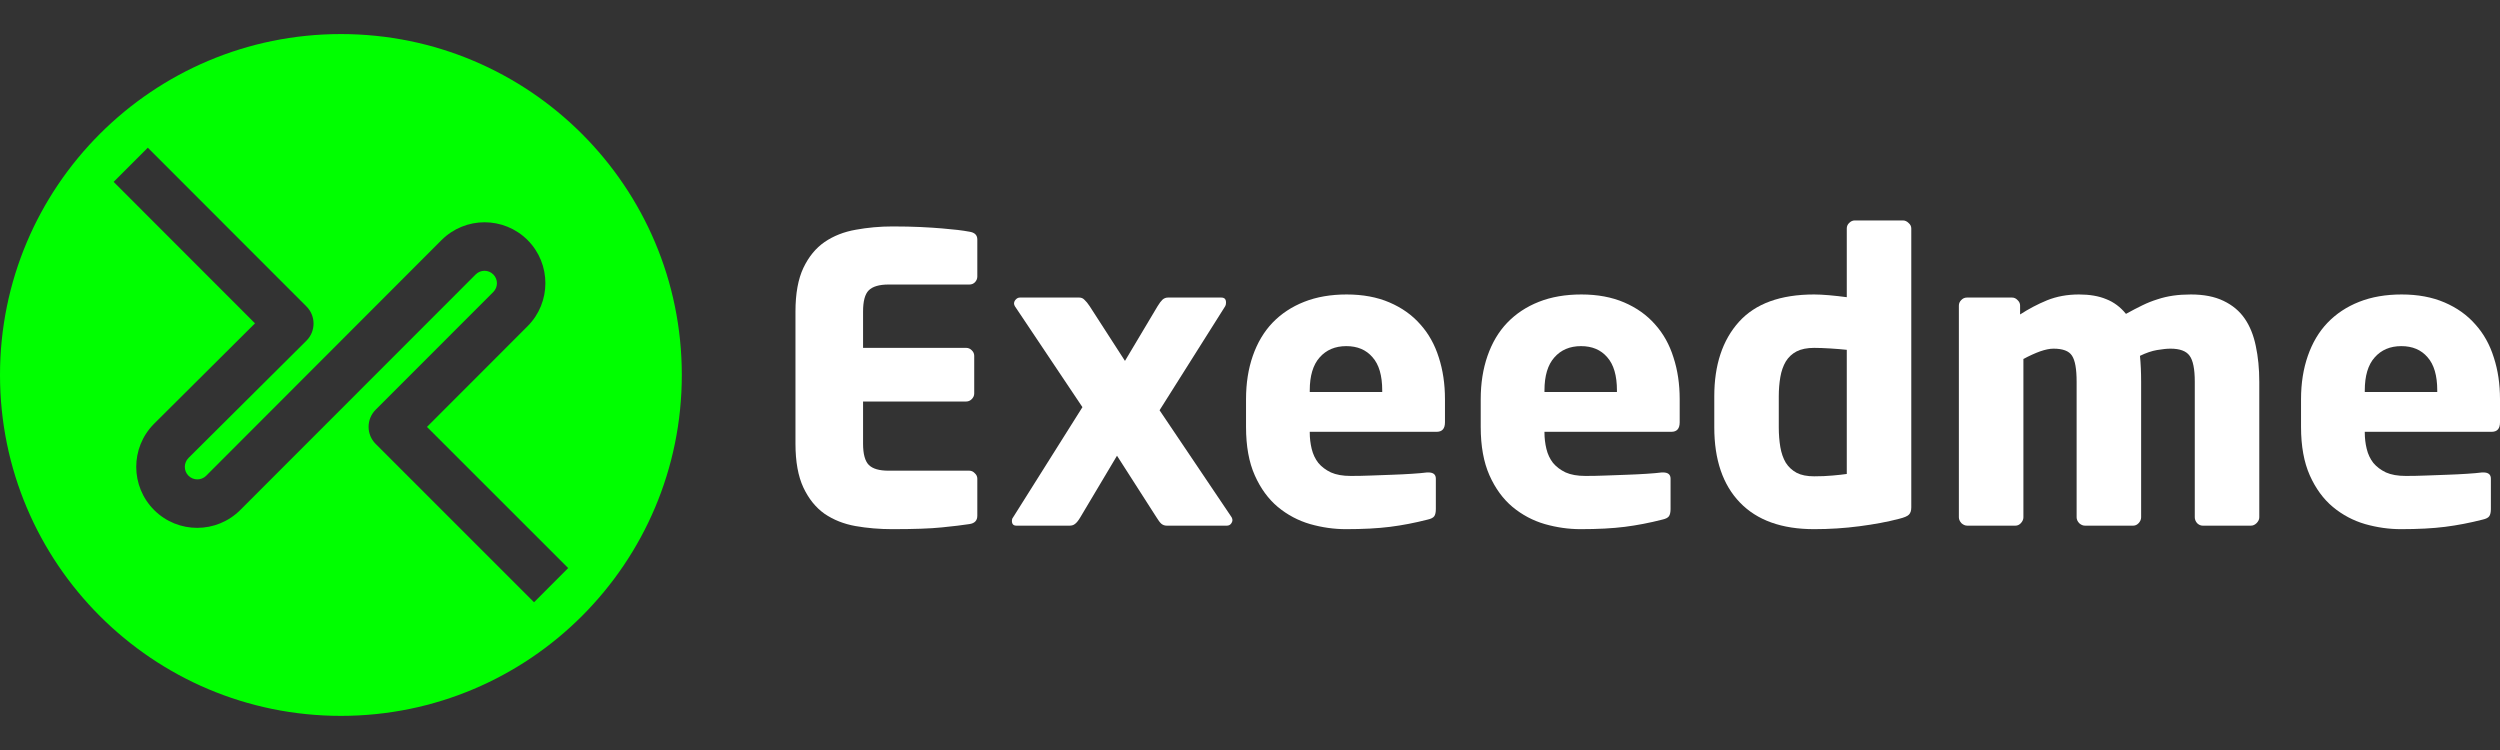 <svg width="80" height="24" viewBox="0 0 80 24" fill="none" xmlns="http://www.w3.org/2000/svg">
<rect x="0" y="0" width="80" height="24" fill="#333333" stroke="none"/>
<path fill-rule="evenodd" clip-rule="evenodd" d="M10.909 22.908C16.934 22.908 21.818 18.024 21.818 11.999C21.818 5.974 16.934 1.09 10.909 1.09C4.884 1.09 0 5.974 0 11.999C0 18.024 4.884 22.908 10.909 22.908ZM12.021 14.205L17.089 19.272L18.182 18.178L13.663 13.661L16.883 10.438C17.642 9.679 17.642 8.443 16.883 7.683C16.123 6.923 14.889 6.923 14.129 7.683L6.6 15.221L6.596 15.226C6.436 15.382 6.184 15.377 6.029 15.221C5.873 15.061 5.878 14.809 6.033 14.654L9.807 10.901C10.109 10.599 10.109 10.109 9.807 9.807L4.73 4.726L3.636 5.82L8.16 10.347L4.94 13.551L4.926 13.565C4.167 14.329 4.172 15.565 4.935 16.324C5.699 17.084 6.934 17.08 7.694 16.315L15.222 8.782C15.378 8.626 15.63 8.626 15.785 8.782C15.941 8.937 15.941 9.189 15.785 9.345L12.021 13.111C11.719 13.413 11.719 13.903 12.021 14.205Z" fill="#00FF00"/>
<path d="M25.455 14.197V9.97C25.455 9.394 25.54 8.927 25.709 8.571C25.879 8.214 26.105 7.939 26.387 7.744C26.673 7.549 27.005 7.418 27.382 7.352C27.763 7.282 28.157 7.246 28.563 7.246C28.903 7.246 29.202 7.253 29.459 7.265C29.72 7.278 29.948 7.292 30.142 7.309C30.337 7.325 30.505 7.342 30.646 7.358C30.787 7.375 30.911 7.394 31.019 7.414C31.189 7.439 31.274 7.522 31.274 7.663V8.851C31.274 8.917 31.249 8.977 31.2 9.031C31.15 9.081 31.09 9.105 31.019 9.105H28.433C28.134 9.105 27.923 9.168 27.799 9.292C27.678 9.412 27.618 9.638 27.618 9.97V11.132H30.92C30.986 11.132 31.044 11.157 31.094 11.207C31.148 11.257 31.175 11.317 31.175 11.387V12.593C31.175 12.66 31.148 12.72 31.094 12.774C31.044 12.823 30.986 12.848 30.92 12.848H27.618V14.197C27.618 14.529 27.68 14.757 27.805 14.881C27.929 15.002 28.138 15.062 28.433 15.062H31.019C31.085 15.062 31.143 15.089 31.193 15.143C31.247 15.192 31.274 15.25 31.274 15.317V16.504C31.274 16.658 31.189 16.747 31.019 16.771C30.799 16.805 30.505 16.84 30.136 16.877C29.767 16.915 29.239 16.933 28.551 16.933C28.145 16.933 27.753 16.9 27.376 16.834C27.003 16.767 26.673 16.637 26.387 16.442C26.105 16.243 25.879 15.963 25.709 15.603C25.54 15.242 25.455 14.774 25.455 14.197Z" fill="white"/>
<path d="M32.381 16.666C32.381 16.624 32.391 16.591 32.412 16.566L34.638 13.029L32.474 9.796C32.458 9.762 32.449 9.735 32.449 9.715C32.449 9.665 32.468 9.622 32.505 9.584C32.542 9.543 32.586 9.522 32.636 9.522H34.538C34.605 9.522 34.66 9.547 34.706 9.597C34.756 9.642 34.81 9.709 34.868 9.796L35.999 11.549L37.044 9.796C37.102 9.7 37.154 9.632 37.199 9.59C37.249 9.545 37.307 9.522 37.373 9.522H39.083C39.187 9.522 39.236 9.578 39.232 9.69C39.232 9.731 39.224 9.767 39.208 9.796L37.106 13.128L39.413 16.554C39.429 16.587 39.438 16.616 39.438 16.641C39.438 16.682 39.421 16.724 39.388 16.765C39.355 16.803 39.311 16.821 39.257 16.821H37.336C37.27 16.821 37.212 16.801 37.162 16.759C37.116 16.718 37.065 16.649 37.007 16.554L35.744 14.583L34.563 16.566C34.505 16.662 34.451 16.728 34.401 16.765C34.356 16.803 34.298 16.821 34.227 16.821H32.524C32.428 16.821 32.381 16.77 32.381 16.666Z" fill="white"/>
<path d="M39.873 13.663V12.774C39.873 12.264 39.945 11.802 40.09 11.387C40.236 10.969 40.445 10.616 40.718 10.33C40.996 10.04 41.334 9.816 41.732 9.659C42.13 9.501 42.584 9.423 43.093 9.423C43.611 9.423 44.068 9.508 44.461 9.677C44.859 9.847 45.189 10.082 45.45 10.38C45.715 10.674 45.912 11.027 46.041 11.437C46.173 11.843 46.239 12.289 46.239 12.774V13.514C46.239 13.717 46.15 13.818 45.972 13.818H41.912V13.843C41.912 14.021 41.933 14.195 41.974 14.365C42.016 14.535 42.086 14.685 42.186 14.813C42.289 14.937 42.424 15.039 42.59 15.118C42.756 15.192 42.967 15.23 43.224 15.23C43.427 15.23 43.643 15.226 43.871 15.217C44.103 15.209 44.331 15.201 44.554 15.192C44.778 15.184 44.988 15.174 45.182 15.161C45.377 15.149 45.539 15.134 45.667 15.118H45.705C45.866 15.118 45.947 15.184 45.947 15.317V16.287C45.947 16.39 45.931 16.467 45.898 16.517C45.864 16.566 45.792 16.604 45.68 16.628C45.274 16.732 44.874 16.809 44.48 16.859C44.09 16.908 43.62 16.933 43.069 16.933C42.687 16.933 42.306 16.879 41.925 16.771C41.543 16.66 41.199 16.477 40.892 16.224C40.586 15.967 40.339 15.63 40.153 15.211C39.966 14.792 39.873 14.276 39.873 13.663ZM41.912 12.544H44.231V12.494C44.231 12.017 44.128 11.663 43.92 11.431C43.717 11.194 43.438 11.076 43.081 11.076C42.724 11.076 42.441 11.197 42.229 11.437C42.018 11.673 41.912 12.026 41.912 12.494V12.544Z" fill="white"/>
<path d="M47.383 13.663V12.774C47.383 12.264 47.456 11.802 47.601 11.387C47.746 10.969 47.955 10.616 48.229 10.33C48.507 10.04 48.844 9.816 49.242 9.659C49.64 9.501 50.094 9.423 50.604 9.423C51.122 9.423 51.578 9.508 51.972 9.677C52.37 9.847 52.699 10.082 52.961 10.38C53.226 10.674 53.423 11.027 53.551 11.437C53.684 11.843 53.75 12.289 53.75 12.774V13.514C53.75 13.717 53.661 13.818 53.483 13.818H49.423V13.843C49.423 14.021 49.444 14.195 49.485 14.365C49.526 14.535 49.597 14.685 49.696 14.813C49.8 14.937 49.935 15.039 50.1 15.118C50.266 15.192 50.478 15.23 50.735 15.23C50.938 15.23 51.153 15.226 51.381 15.217C51.613 15.209 51.841 15.201 52.065 15.192C52.289 15.184 52.498 15.174 52.693 15.161C52.888 15.149 53.05 15.134 53.178 15.118H53.215C53.377 15.118 53.458 15.184 53.458 15.317V16.287C53.458 16.39 53.441 16.467 53.408 16.517C53.375 16.566 53.302 16.604 53.191 16.628C52.784 16.732 52.384 16.809 51.991 16.859C51.601 16.908 51.13 16.933 50.579 16.933C50.198 16.933 49.816 16.879 49.435 16.771C49.054 16.66 48.71 16.477 48.403 16.224C48.096 15.967 47.85 15.63 47.663 15.211C47.477 14.792 47.383 14.276 47.383 13.663ZM49.423 12.544H51.742V12.494C51.742 12.017 51.638 11.663 51.431 11.431C51.228 11.194 50.948 11.076 50.592 11.076C50.235 11.076 49.951 11.197 49.74 11.437C49.529 11.673 49.423 12.026 49.423 12.494V12.544Z" fill="white"/>
<path d="M54.857 13.675V12.681C54.857 11.677 55.12 10.884 55.646 10.299C56.173 9.715 56.975 9.423 58.053 9.423C58.181 9.423 58.341 9.431 58.531 9.447C58.722 9.464 58.91 9.485 59.097 9.51V7.309C59.097 7.242 59.122 7.184 59.172 7.135C59.226 7.081 59.286 7.054 59.352 7.054H60.894C60.96 7.054 61.02 7.081 61.074 7.135C61.132 7.184 61.161 7.242 61.161 7.309V16.237C61.161 16.34 61.136 16.417 61.087 16.467C61.041 16.517 60.933 16.562 60.763 16.604C60.399 16.699 59.978 16.778 59.501 16.84C59.029 16.902 58.546 16.933 58.053 16.933C57.016 16.933 56.225 16.649 55.678 16.081C55.13 15.514 54.857 14.711 54.857 13.675ZM56.921 13.675C56.921 13.903 56.938 14.115 56.971 14.309C57.004 14.5 57.062 14.666 57.145 14.807C57.232 14.944 57.348 15.051 57.493 15.13C57.638 15.205 57.825 15.242 58.053 15.242C58.264 15.242 58.461 15.234 58.643 15.217C58.826 15.201 58.977 15.184 59.097 15.167V11.194C58.944 11.178 58.77 11.163 58.575 11.151C58.38 11.139 58.206 11.132 58.053 11.132C57.825 11.132 57.638 11.17 57.493 11.244C57.348 11.319 57.232 11.427 57.145 11.568C57.062 11.709 57.004 11.874 56.971 12.065C56.938 12.256 56.921 12.461 56.921 12.681V13.675Z" fill="white"/>
<path d="M62.684 16.554V9.777C62.684 9.711 62.709 9.653 62.759 9.603C62.809 9.549 62.869 9.522 62.939 9.522H64.388C64.454 9.522 64.512 9.549 64.562 9.603C64.616 9.653 64.643 9.711 64.643 9.777V10.063C64.917 9.885 65.205 9.733 65.507 9.609C65.814 9.485 66.154 9.423 66.527 9.423C66.867 9.423 67.157 9.472 67.397 9.572C67.642 9.667 67.853 9.825 68.031 10.044C68.218 9.941 68.392 9.849 68.554 9.771C68.715 9.692 68.877 9.628 69.039 9.578C69.2 9.524 69.368 9.485 69.542 9.46C69.716 9.435 69.905 9.423 70.108 9.423C70.523 9.423 70.871 9.491 71.153 9.628C71.439 9.765 71.665 9.953 71.83 10.194C71.996 10.434 72.114 10.726 72.185 11.07C72.259 11.414 72.297 11.796 72.297 12.214V16.554C72.297 16.62 72.268 16.682 72.21 16.741C72.156 16.794 72.096 16.821 72.029 16.821H70.487C70.421 16.821 70.361 16.794 70.307 16.741C70.257 16.682 70.233 16.62 70.233 16.554V12.214C70.233 11.808 70.177 11.53 70.065 11.381C69.957 11.232 69.754 11.157 69.455 11.157C69.343 11.157 69.2 11.172 69.026 11.201C68.856 11.23 68.674 11.292 68.479 11.387C68.504 11.64 68.516 11.916 68.516 12.214V16.554C68.516 16.62 68.49 16.682 68.436 16.741C68.386 16.794 68.328 16.821 68.262 16.821H66.72C66.653 16.821 66.591 16.794 66.533 16.741C66.479 16.682 66.452 16.62 66.452 16.554V12.214C66.452 11.808 66.403 11.53 66.303 11.381C66.208 11.232 66.011 11.157 65.712 11.157C65.592 11.157 65.449 11.186 65.283 11.244C65.122 11.302 64.944 11.383 64.749 11.487V16.554C64.749 16.62 64.722 16.682 64.668 16.741C64.618 16.794 64.56 16.821 64.494 16.821H62.952C62.886 16.821 62.823 16.794 62.765 16.741C62.712 16.682 62.684 16.62 62.684 16.554Z" fill="white"/>
<path d="M73.633 13.663V12.774C73.633 12.264 73.706 11.802 73.851 11.387C73.996 10.969 74.205 10.616 74.479 10.33C74.757 10.04 75.094 9.816 75.492 9.659C75.89 9.501 76.344 9.423 76.854 9.423C77.372 9.423 77.828 9.508 78.222 9.677C78.62 9.847 78.949 10.082 79.21 10.38C79.476 10.674 79.673 11.027 79.801 11.437C79.934 11.843 80 12.289 80 12.774V13.514C80 13.717 79.911 13.818 79.733 13.818H75.673V13.843C75.673 14.021 75.693 14.195 75.735 14.365C75.776 14.535 75.847 14.685 75.946 14.813C76.05 14.937 76.185 15.039 76.35 15.118C76.516 15.192 76.728 15.23 76.985 15.23C77.188 15.23 77.403 15.226 77.631 15.217C77.863 15.209 78.091 15.201 78.315 15.192C78.539 15.184 78.748 15.174 78.943 15.161C79.138 15.149 79.299 15.134 79.428 15.118H79.465C79.627 15.118 79.708 15.184 79.708 15.317V16.287C79.708 16.39 79.691 16.467 79.658 16.517C79.625 16.566 79.552 16.604 79.441 16.628C79.034 16.732 78.634 16.809 78.24 16.859C77.851 16.908 77.38 16.933 76.829 16.933C76.448 16.933 76.067 16.879 75.685 16.771C75.304 16.66 74.96 16.477 74.653 16.224C74.346 15.967 74.1 15.63 73.913 15.211C73.727 14.792 73.633 14.276 73.633 13.663ZM75.673 12.544H77.992V12.494C77.992 12.017 77.888 11.663 77.681 11.431C77.478 11.194 77.198 11.076 76.842 11.076C76.485 11.076 76.201 11.197 75.99 11.437C75.778 11.673 75.673 12.026 75.673 12.494V12.544Z" fill="white"/>
</svg>
